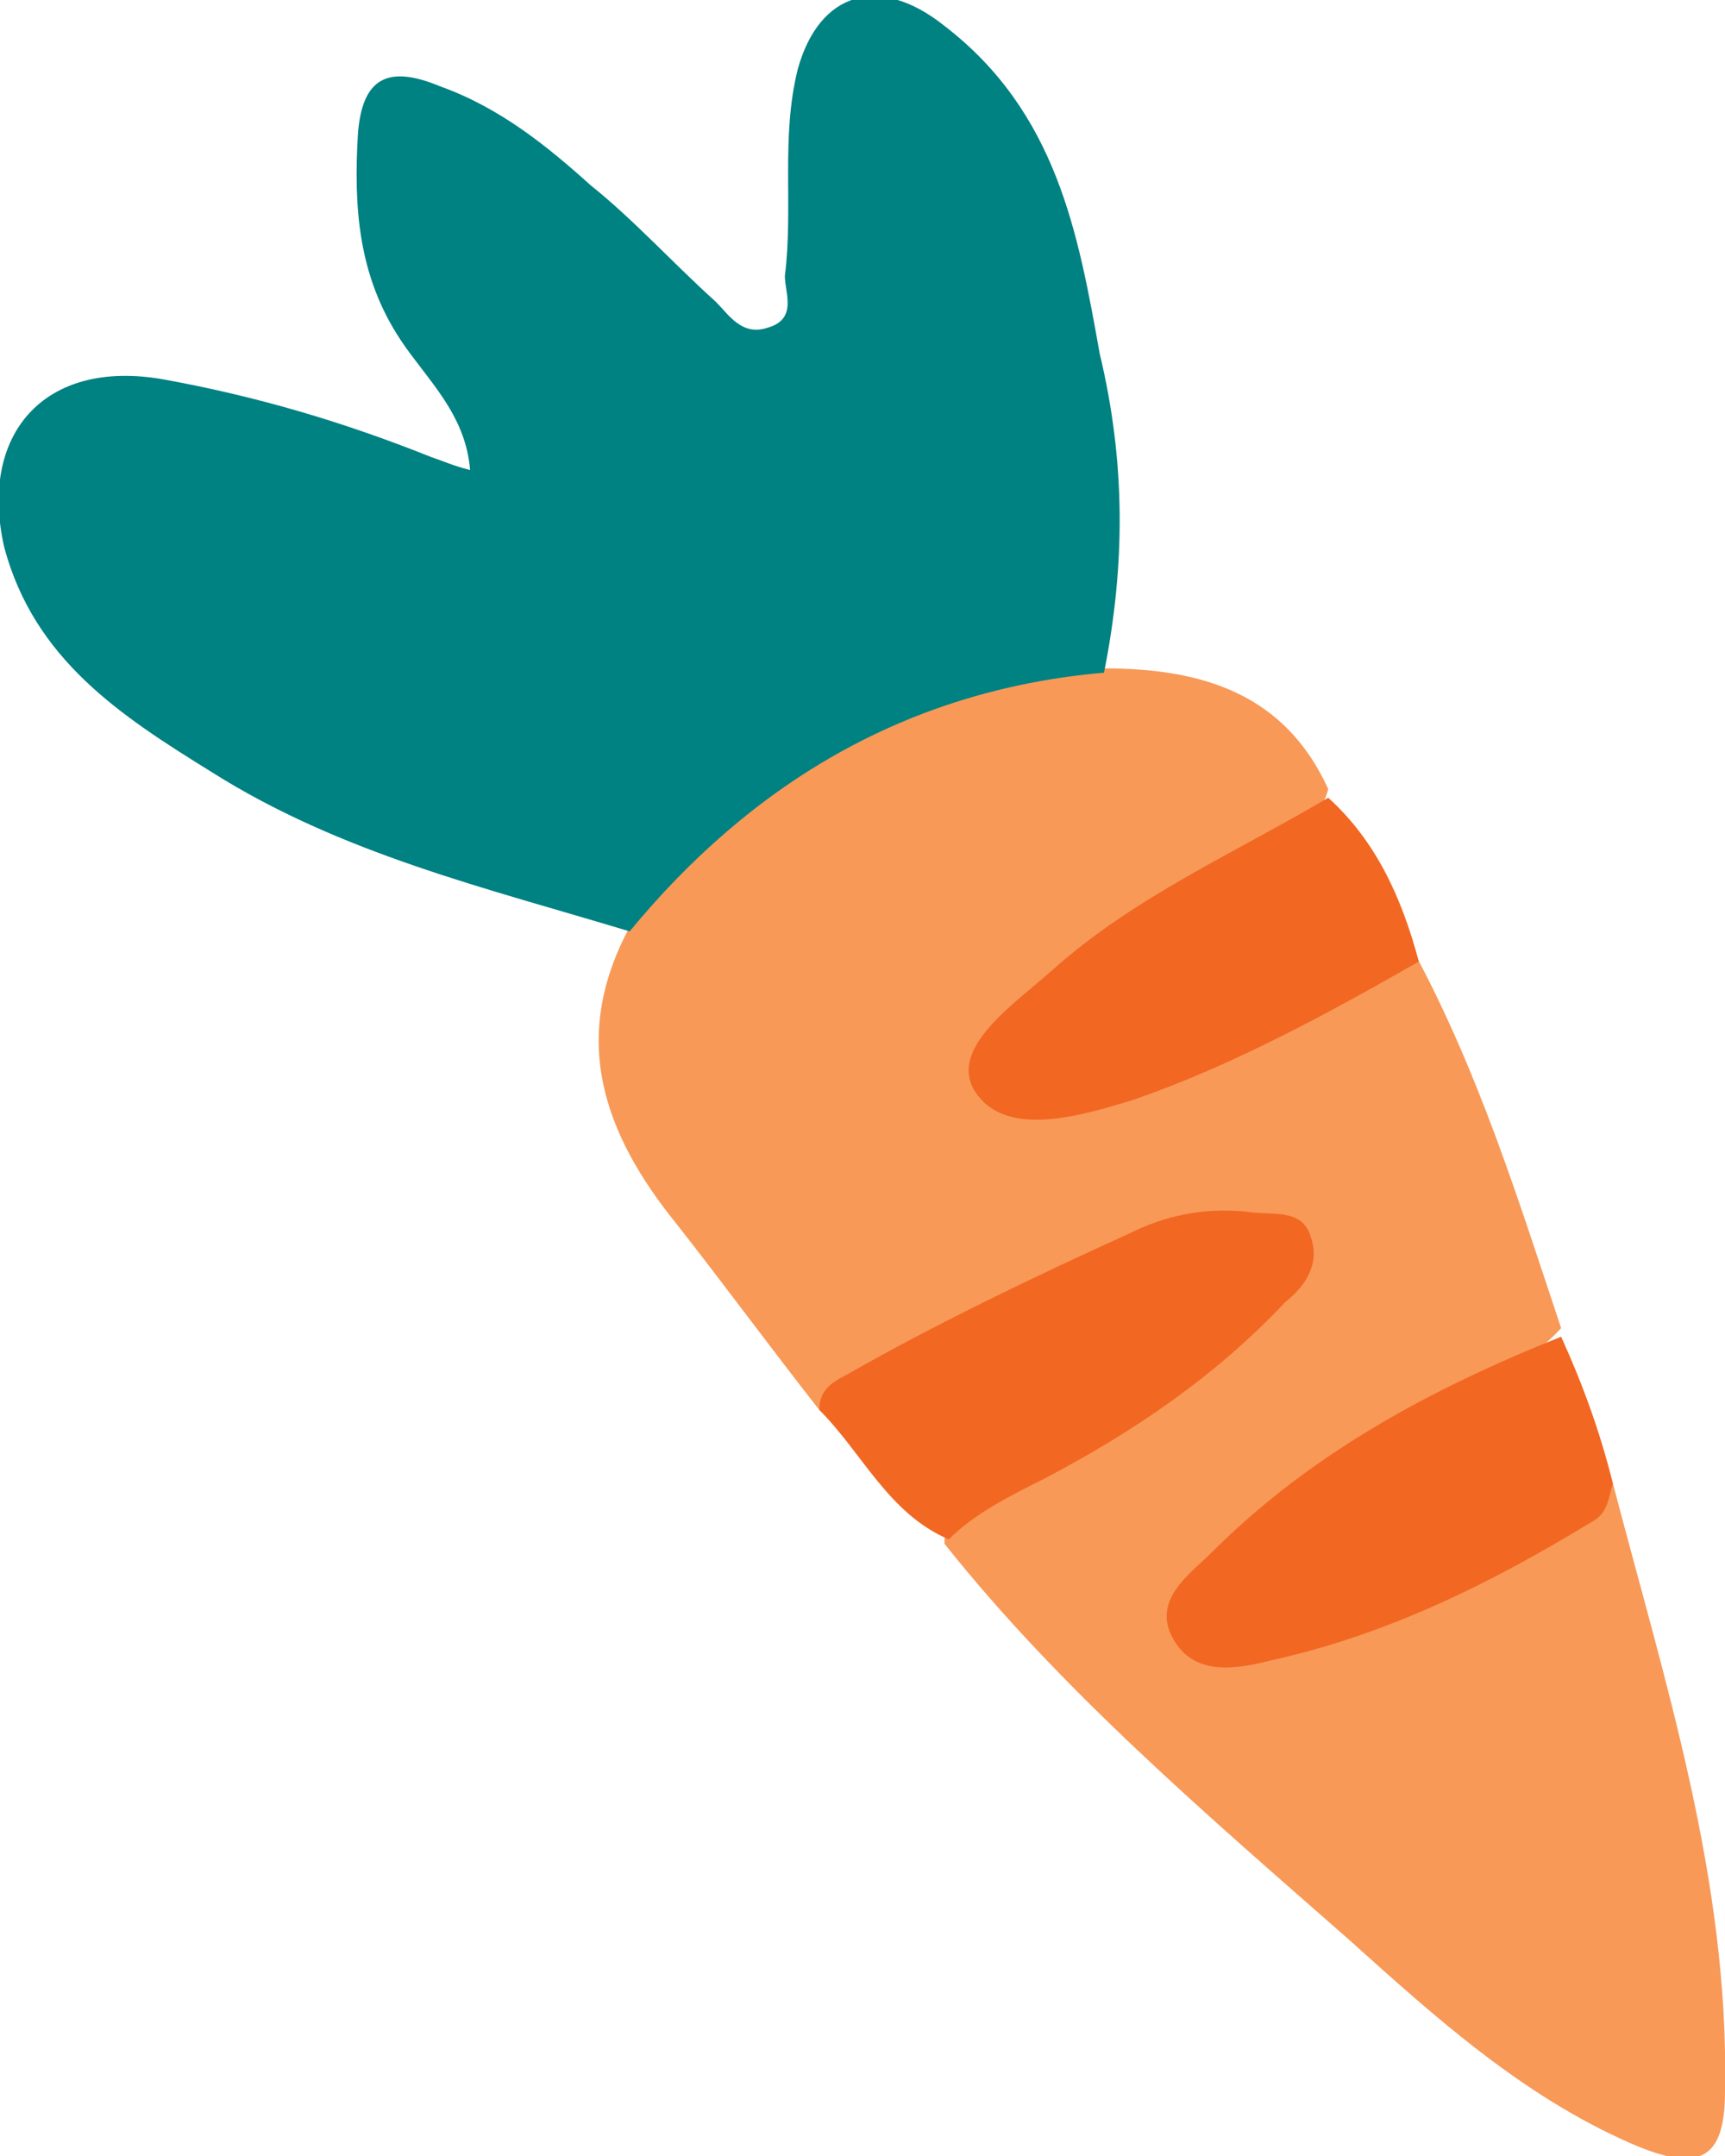<?xml version="1.0" encoding="utf-8"?>
<!-- Generator: Adobe Illustrator 21.0.0, SVG Export Plug-In . SVG Version: 6.00 Build 0)  -->
<svg version="1.1" id="Layer_1" xmlns="http://www.w3.org/2000/svg" xmlns:xlink="http://www.w3.org/1999/xlink" x="0px" y="0px"
	 viewBox="0 0 40 50" style="enable-background:new 0 0 40 50;" xml:space="preserve">
<style type="text/css">
	.st0{fill:#F89958;}
	.st1{fill:#008182;}
	.st2{fill:#F26722;}
</style>
<g>
	<g>
		<path class="st0" d="M19,32.7c-1.1-1.4-2.2-2.9-3.3-4.3c-1.7-2.1-2.5-4.3-1.1-6.9c1-2.6,3.3-3.9,5.7-5c1.6-0.7,3.3-1.7,5.3-1
			c2.3,0,4.2,0.6,5.2,2.8c-0.2,0.8-1,1.1-1.7,1.4c-1.7,0.9-3.3,1.9-4.8,3.2c-0.6,0.5-1.5,1.1-1.1,1.8c0.4,0.8,1.6,0.5,2.3,0.3
			c2-0.4,3.7-1.5,5.5-2.3c0.6-0.3,1.1-0.8,1.8-0.6c1.5,2.8,2.4,5.7,3.4,8.7c-0.9,1-2.2,1.4-3.3,2.1c-1.6,0.9-3.2,1.9-4.4,3.3
			c-0.4,0.4-1,0.8-0.6,1.5c0.4,0.6,1.1,0.4,1.7,0.3c2.9-0.7,5.4-2,7.8-3.6c1.2,4.6,2.7,9.2,2.6,14.1c0,1.6-0.6,1.9-2.2,1.2
			c-2.5-1.1-4.5-2.9-6.5-4.7c-3.3-2.9-6.7-5.8-9.4-9.2c0-1.1,1.1-1.3,1.8-1.7c1.9-1,3.8-2.2,5.3-3.7c0.4-0.4,0.9-0.8,0.6-1.3
			c-0.3-0.7-1.1-0.5-1.6-0.4c-2.5,0.4-4.5,1.7-6.7,2.7C20.5,31.8,19.8,32.3,19,32.7z"/>
		<path class="st1" d="M25.6,15.6c-4.6,0.4-8.2,2.6-11,6c-3.3-1-6.7-1.8-9.7-3.7c-2.1-1.3-4.1-2.6-4.8-5.2C-0.5,10.1,1,8.3,3.8,8.8
			C6,9.2,8,9.8,10,10.6c0.3,0.1,0.5,0.2,0.9,0.3c-0.1-1.3-1-2.1-1.6-3c-1-1.5-1.1-3.1-1-4.8c0.1-1.3,0.7-1.6,1.9-1.1
			c1.4,0.5,2.5,1.4,3.5,2.3c1,0.8,1.9,1.8,2.9,2.7c0.3,0.3,0.6,0.8,1.2,0.6c0.7-0.2,0.4-0.8,0.4-1.2c0.2-1.6-0.1-3.2,0.3-4.8
			c0.5-1.8,1.9-2.2,3.4-1c2.6,2,3.1,4.8,3.6,7.6C26.1,10.7,26.1,13.1,25.6,15.6z"/>
		<path class="st2" d="M19,32.7c0-0.4,0.2-0.6,0.6-0.8c2.1-1.2,4.4-2.3,6.6-3.3c0.8-0.4,1.7-0.6,2.7-0.5c0.6,0.1,1.3-0.1,1.5,0.6
			c0.2,0.6-0.1,1.1-0.6,1.5c-1.6,1.7-3.5,3-5.6,4.1c-0.8,0.4-1.6,0.8-2.2,1.4C20.6,35.1,20,33.7,19,32.7z"/>
		<path class="st2" d="M37.4,34.4c-0.1,0.3-0.1,0.7-0.5,0.9c-2.3,1.4-4.7,2.6-7.4,3.2c-0.8,0.2-1.8,0.4-2.3-0.5
			c-0.5-0.9,0.4-1.5,0.9-2c2.3-2.3,5.1-3.8,8.1-5C36.7,32.1,37.1,33.2,37.4,34.4z"/>
		<path class="st2" d="M32.9,22.3c-2.1,1.2-4.3,2.4-6.6,3.2c-1.3,0.4-3,0.9-3.7-0.2c-0.6-1,0.9-2,1.8-2.8c1.9-1.7,4.2-2.7,6.4-4
			C31.9,19.5,32.5,20.8,32.9,22.3z"/>
	</g>
</g>
</svg>
